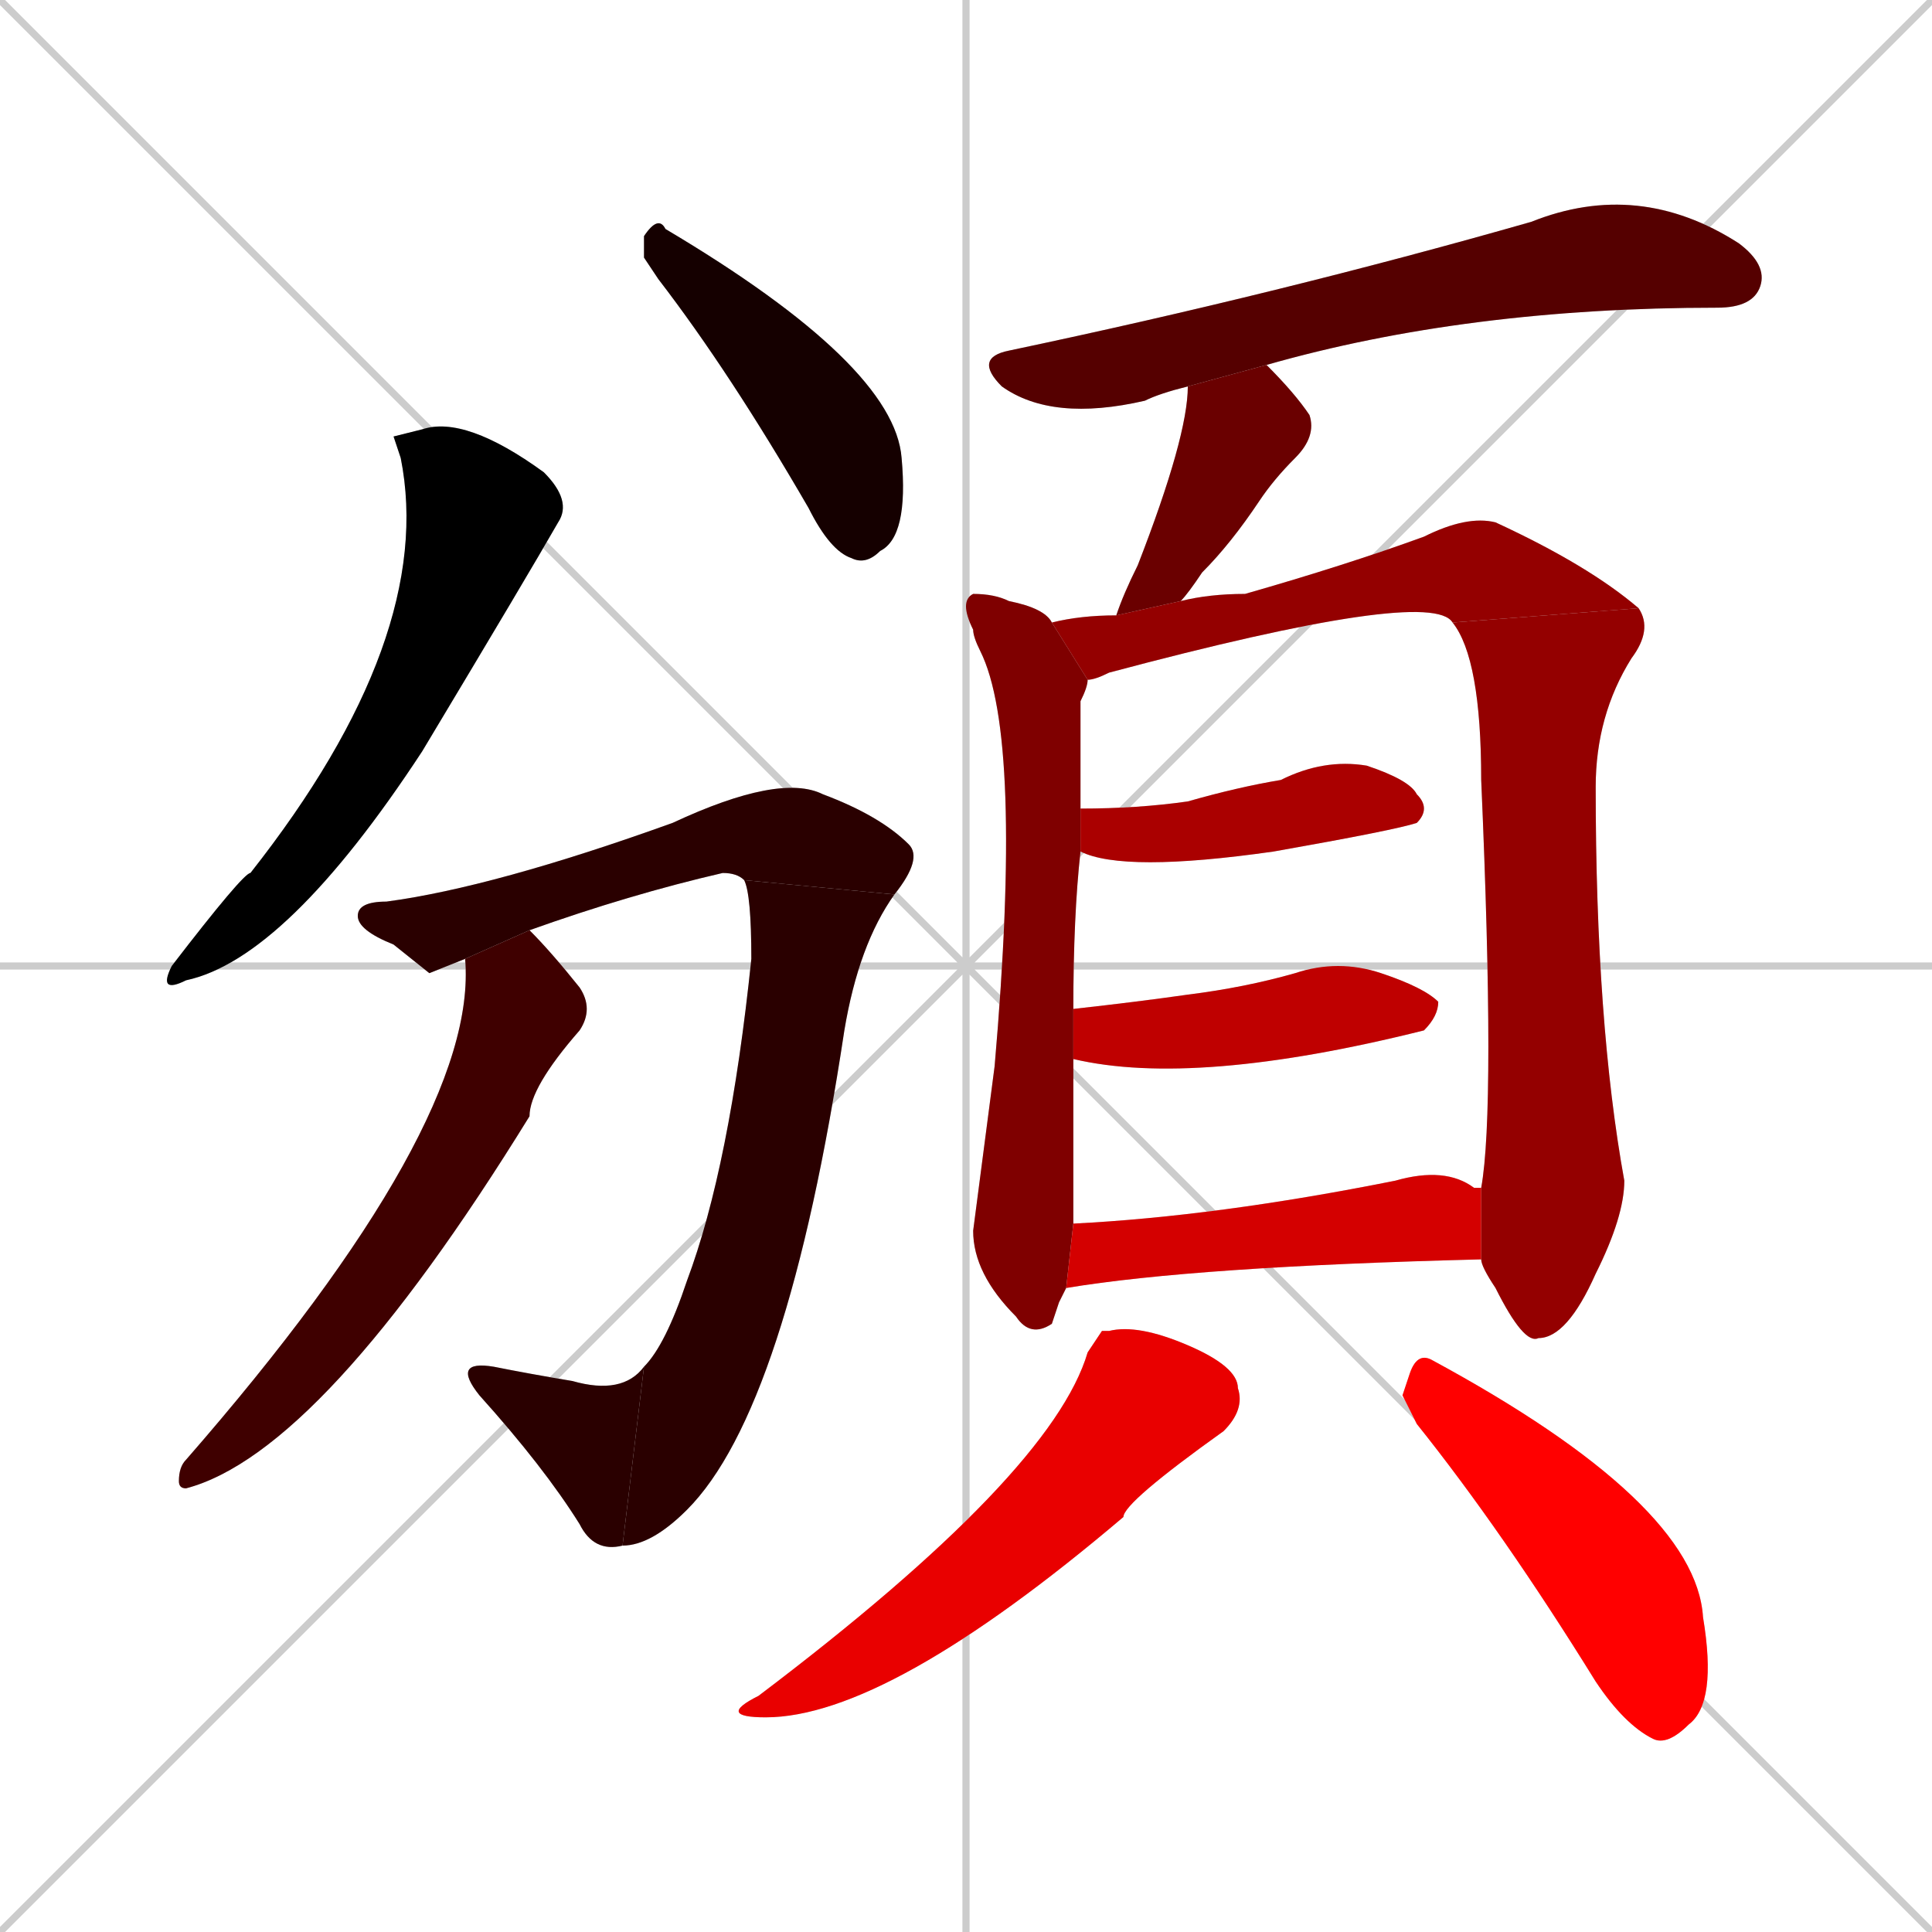 <svg xmlns="http://www.w3.org/2000/svg" xmlns:xlink="http://www.w3.org/1999/xlink" width="270" height="270"><path d="M 0 0 L 270 270 M 270 0 L 0 270 M 135 0 L 135 270 M 0 135 L 270 135" stroke="#CCCCCC" /><path d="M 55 61 L 59 60 Q 65 58 76 66 Q 80 70 78 73 Q 74 80 59 105 Q 40 134 26 137 Q 22 139 24 135 Q 34 122 35 122 Q 61 89 56 64" fill="#CCCCCC"/><path d="M 90 36 L 90 33 Q 92 30 93 32 Q 125 51 126 64 Q 127 75 123 77 Q 121 79 119 78 Q 116 77 113 71 Q 102 52 92 39" fill="#CCCCCC"/><path d="M 60 136 L 55 132 Q 50 130 50 128 Q 50 126 54 126 Q 69 124 94 115 Q 109 108 115 111 Q 123 114 127 118 Q 129 120 125 125 L 104 123 Q 103 122 101 122 Q 88 125 74 130 L 65 134" fill="#CCCCCC"/><path d="M 125 125 Q 120 132 118 144 Q 110 197 96 211 Q 91 216 87 216 L 90 191 Q 93 188 96 179 Q 102 163 105 134 Q 105 125 104 123" fill="#CCCCCC"/><path d="M 87 216 Q 83 217 81 213 Q 76 205 67 195 Q 63 190 69 191 Q 74 192 80 193 Q 87 195 90 191" fill="#CCCCCC"/><path d="M 74 130 Q 77 133 81 138 Q 83 141 81 144 Q 74 152 74 156 Q 45 203 26 208 Q 25 208 25 207 Q 25 205 26 204 Q 67 157 65 134" fill="#CCCCCC"/><path d="M 166 54 Q 162 55 160 56 Q 147 59 140 54 Q 136 50 141 49 Q 179 41 214 31 Q 229 25 243 34 Q 247 37 246 40 Q 245 43 240 43 Q 205 43 177 51" fill="#CCCCCC"/><path d="M 156 86 Q 157 83 159 79 Q 166 61 166 54 L 177 51 Q 181 55 183 58 Q 184 61 181 64 Q 178 67 176 70 Q 172 76 168 80 Q 166 83 165 84" fill="#CCCCCC"/><path d="M 148 182 L 147 185 Q 144 187 142 184 Q 136 178 136 172 Q 136 172 139 149 Q 143 103 137 91 Q 136 89 136 88 Q 134 84 136 83 Q 139 83 141 84 Q 146 85 147 87 L 152 95 Q 152 96 151 98 Q 151 99 151 114 L 151 119 Q 150 128 150 141 L 150 148 Q 150 166 150 171 L 149 180" fill="#CCCCCC"/><path d="M 147 87 Q 151 86 156 86 L 165 84 Q 169 83 174 83 Q 188 79 199 75 Q 205 72 209 73 Q 222 79 229 85 L 203 87 Q 200 82 155 94 Q 153 95 152 95" fill="#CCCCCC"/><path d="M 229 85 Q 231 88 228 92 Q 223 100 223 110 Q 223 143 227 165 Q 227 170 223 178 Q 219 187 215 187 Q 213 188 209 180 Q 207 177 207 176 L 207 166 Q 209 155 207 109 Q 207 92 203 87" fill="#CCCCCC"/><path d="M 151 114 Q 151 113 151 113 Q 159 113 166 112 Q 173 110 179 109 Q 185 106 191 107 Q 197 109 198 111 Q 200 113 198 115 Q 195 116 178 119 Q 157 122 151 119" fill="#CCCCCC"/><path d="M 150 141 Q 159 140 166 139 Q 174 138 181 136 Q 187 134 193 136 Q 199 138 201 140 Q 201 142 199 144 Q 199 144 199 144 Q 167 152 150 148" fill="#CCCCCC"/><path d="M 207 176 Q 167 177 149 180 L 150 171 Q 170 170 195 165 Q 202 163 206 166 Q 207 166 207 166" fill="#CCCCCC"/><path d="M 154 186 L 155 186 Q 159 185 166 188 Q 173 191 173 194 Q 174 197 171 200 Q 157 210 157 212 Q 124 240 107 240 Q 100 240 106 237 Q 147 206 152 189" fill="#CCCCCC"/><path d="M 196 195 L 197 192 Q 198 189 200 190 Q 237 210 238 226 Q 240 238 236 241 Q 233 244 231 243 Q 227 241 223 235 Q 210 214 198 199" fill="#CCCCCC"/><path d="M 55 61 L 59 60 Q 65 58 76 66 Q 80 70 78 73 Q 74 80 59 105 Q 40 134 26 137 Q 22 139 24 135 Q 34 122 35 122 Q 61 89 56 64" fill="#000000" /><path d="M 90 36 L 90 33 Q 92 30 93 32 Q 125 51 126 64 Q 127 75 123 77 Q 121 79 119 78 Q 116 77 113 71 Q 102 52 92 39" fill="#150000" /><path d="M 60 136 L 55 132 Q 50 130 50 128 Q 50 126 54 126 Q 69 124 94 115 Q 109 108 115 111 Q 123 114 127 118 Q 129 120 125 125 L 104 123 Q 103 122 101 122 Q 88 125 74 130 L 65 134" fill="#2a0000" /><path d="M 125 125 Q 120 132 118 144 Q 110 197 96 211 Q 91 216 87 216 L 90 191 Q 93 188 96 179 Q 102 163 105 134 Q 105 125 104 123" fill="#2a0000" /><path d="M 87 216 Q 83 217 81 213 Q 76 205 67 195 Q 63 190 69 191 Q 74 192 80 193 Q 87 195 90 191" fill="#2a0000" /><path d="M 74 130 Q 77 133 81 138 Q 83 141 81 144 Q 74 152 74 156 Q 45 203 26 208 Q 25 208 25 207 Q 25 205 26 204 Q 67 157 65 134" fill="#3f0000" /><path d="M 166 54 Q 162 55 160 56 Q 147 59 140 54 Q 136 50 141 49 Q 179 41 214 31 Q 229 25 243 34 Q 247 37 246 40 Q 245 43 240 43 Q 205 43 177 51" fill="#550000" /><path d="M 156 86 Q 157 83 159 79 Q 166 61 166 54 L 177 51 Q 181 55 183 58 Q 184 61 181 64 Q 178 67 176 70 Q 172 76 168 80 Q 166 83 165 84" fill="#6a0000" /><path d="M 148 182 L 147 185 Q 144 187 142 184 Q 136 178 136 172 Q 136 172 139 149 Q 143 103 137 91 Q 136 89 136 88 Q 134 84 136 83 Q 139 83 141 84 Q 146 85 147 87 L 152 95 Q 152 96 151 98 Q 151 99 151 114 L 151 119 Q 150 128 150 141 L 150 148 Q 150 166 150 171 L 149 180" fill="#7f0000" /><path d="M 147 87 Q 151 86 156 86 L 165 84 Q 169 83 174 83 Q 188 79 199 75 Q 205 72 209 73 Q 222 79 229 85 L 203 87 Q 200 82 155 94 Q 153 95 152 95" fill="#940000" /><path d="M 229 85 Q 231 88 228 92 Q 223 100 223 110 Q 223 143 227 165 Q 227 170 223 178 Q 219 187 215 187 Q 213 188 209 180 Q 207 177 207 176 L 207 166 Q 209 155 207 109 Q 207 92 203 87" fill="#940000" /><path d="M 151 114 Q 151 113 151 113 Q 159 113 166 112 Q 173 110 179 109 Q 185 106 191 107 Q 197 109 198 111 Q 200 113 198 115 Q 195 116 178 119 Q 157 122 151 119" fill="#aa0000" /><path d="M 150 141 Q 159 140 166 139 Q 174 138 181 136 Q 187 134 193 136 Q 199 138 201 140 Q 201 142 199 144 Q 199 144 199 144 Q 167 152 150 148" fill="#bf0000" /><path d="M 207 176 Q 167 177 149 180 L 150 171 Q 170 170 195 165 Q 202 163 206 166 Q 207 166 207 166" fill="#d40000" /><path d="M 154 186 L 155 186 Q 159 185 166 188 Q 173 191 173 194 Q 174 197 171 200 Q 157 210 157 212 Q 124 240 107 240 Q 100 240 106 237 Q 147 206 152 189" fill="#e90000" /><path d="M 196 195 L 197 192 Q 198 189 200 190 Q 237 210 238 226 Q 240 238 236 241 Q 233 244 231 243 Q 227 241 223 235 Q 210 214 198 199" fill="#ff0000" /></svg>